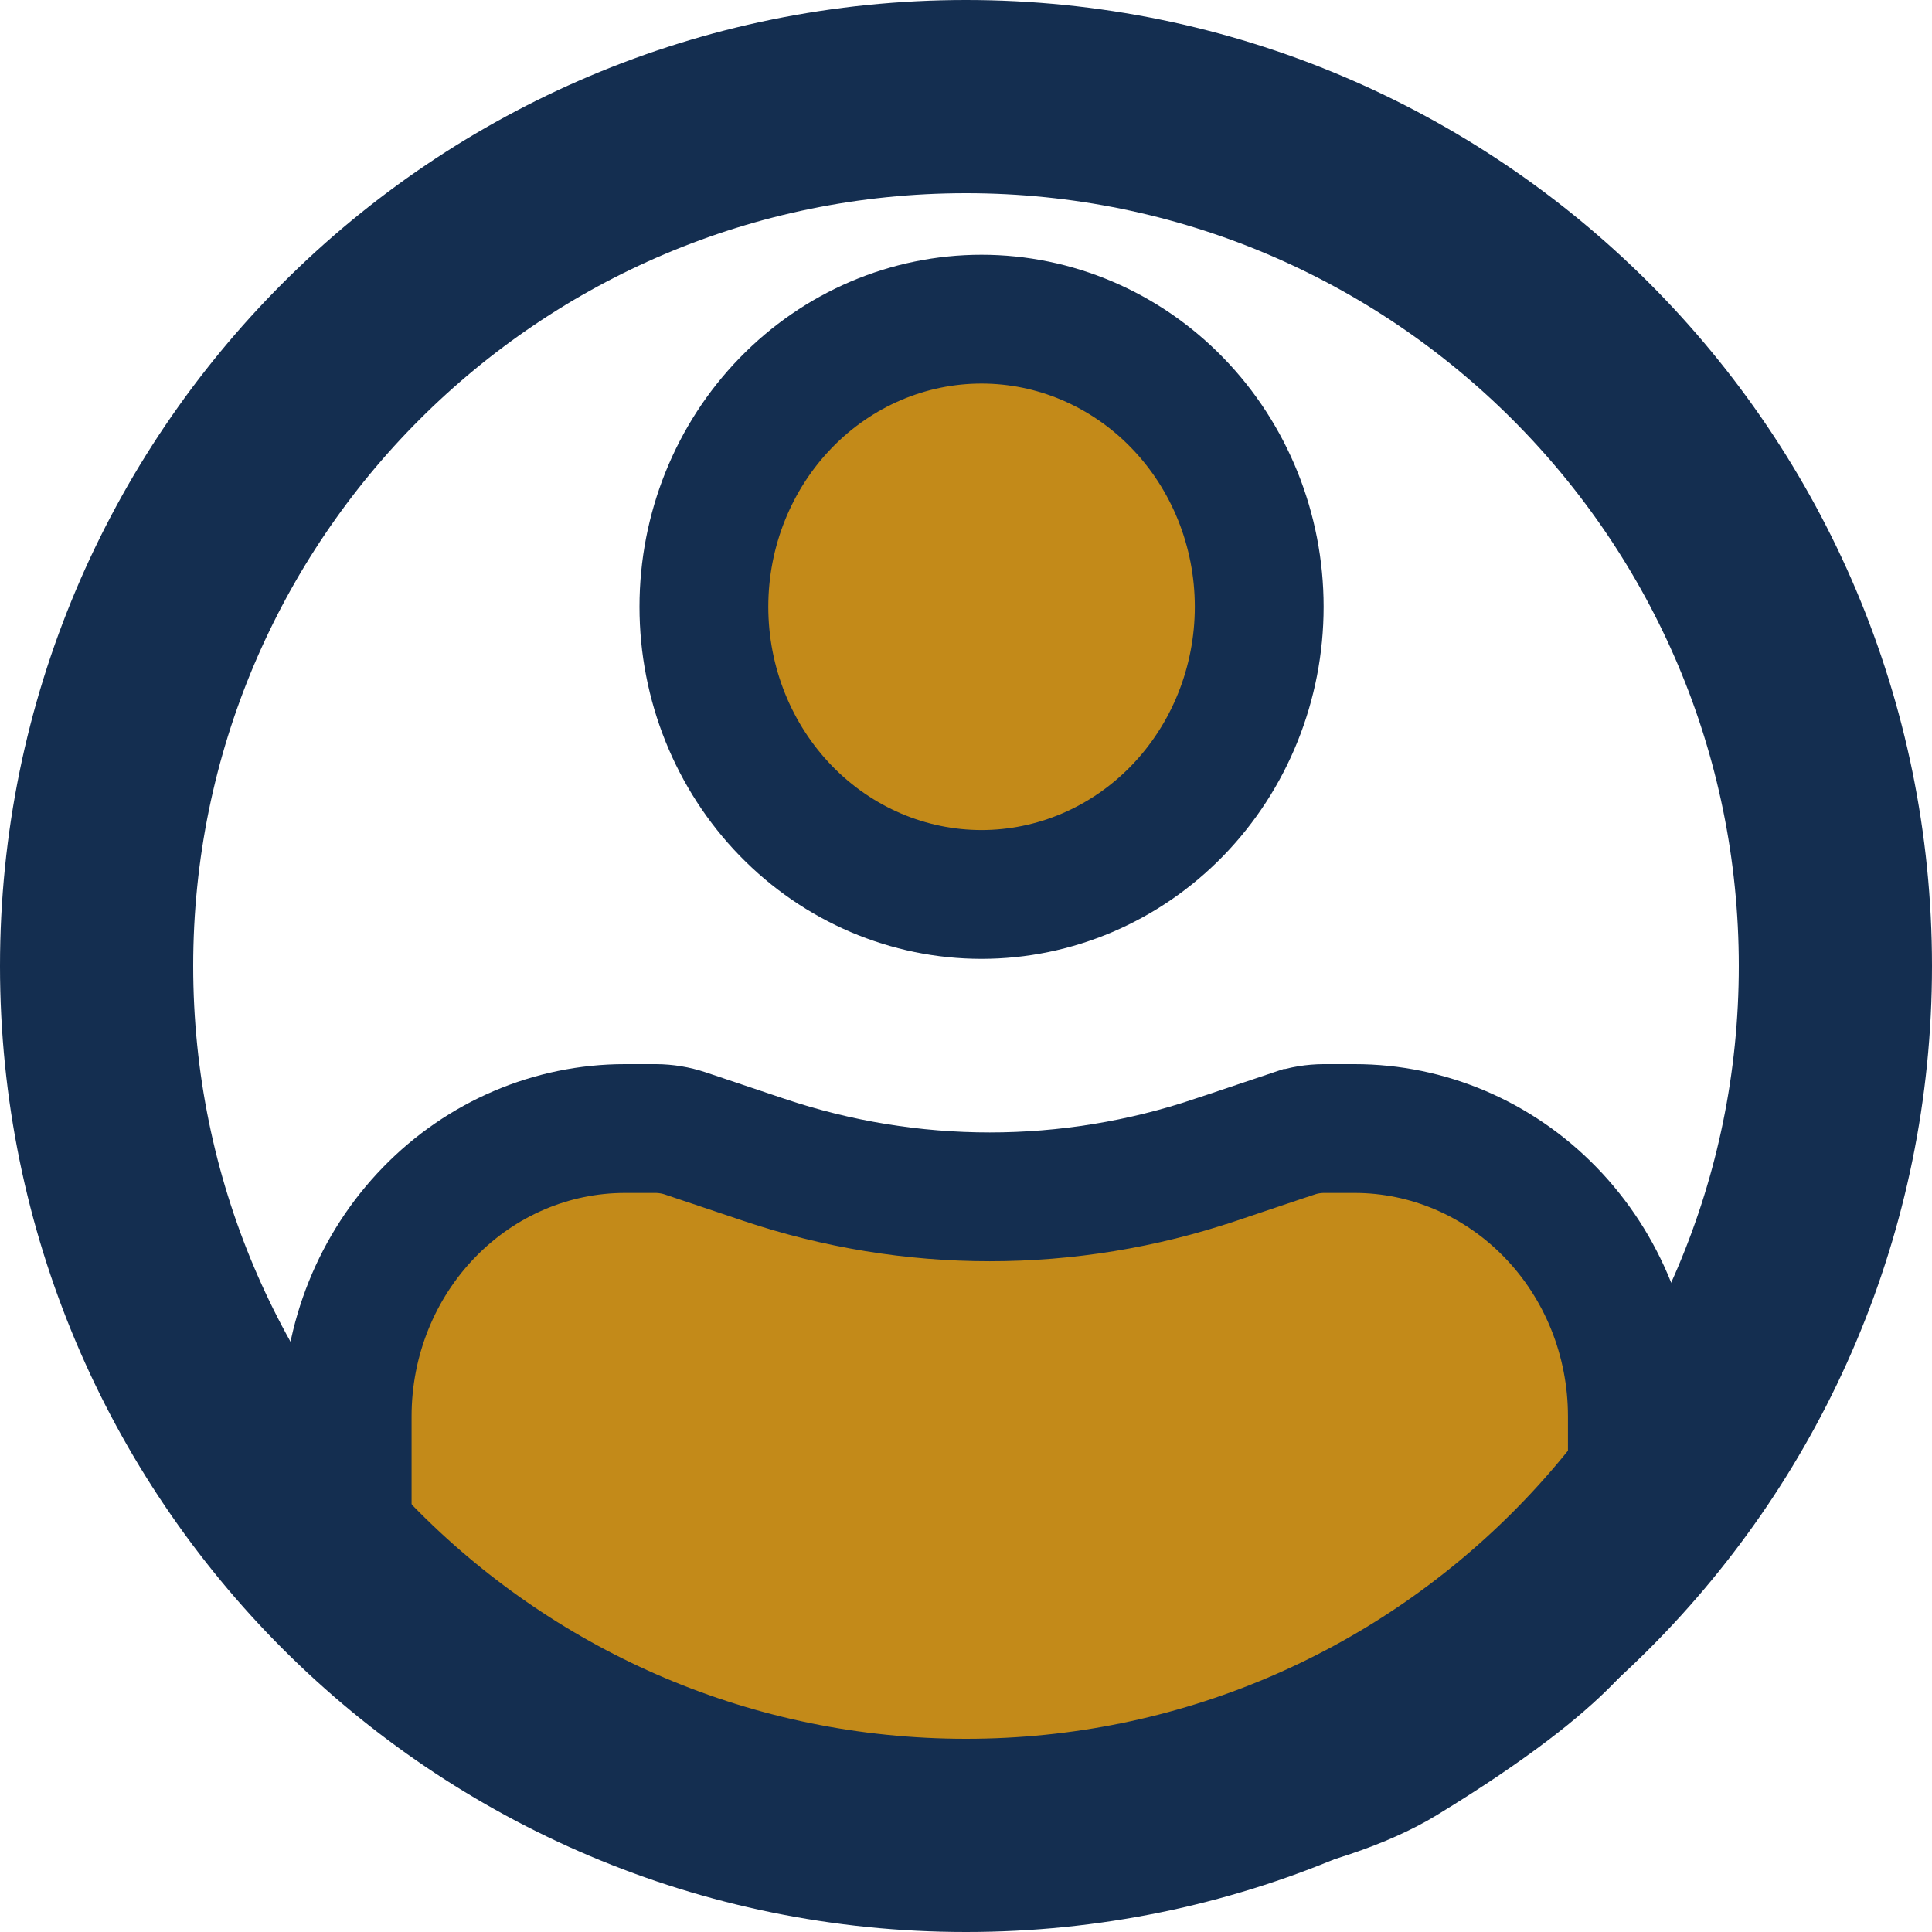 <svg width="30" height="30" viewBox="0 0 30 30" fill="none" xmlns="http://www.w3.org/2000/svg">
<path d="M18.874 18.01L18.875 18.01L20.097 17.599C20.098 17.599 20.098 17.599 20.099 17.599C20.246 17.55 20.397 17.525 20.555 17.524H21.035C22.169 17.524 23.263 17.988 24.074 18.823C24.886 19.658 25.347 20.797 25.347 21.991L25.347 23.721C25.347 23.721 25.347 23.722 25.347 23.722C25.346 24.024 25.241 24.313 25.056 24.536C24.982 24.626 24.878 24.775 24.804 24.88C24.776 24.921 24.752 24.955 24.736 24.976C24.641 25.106 24.515 25.265 24.318 25.465C23.918 25.87 23.194 26.474 21.789 27.332C20.582 28.07 18.063 28.605 15.196 28.51C12.355 28.416 9.431 27.709 7.404 26.221C6.282 25.397 5.597 24.868 5.192 24.518C5.322 24.283 5.391 24.015 5.391 23.723V21.991C5.391 20.797 5.852 19.658 6.664 18.823C7.475 17.988 8.569 17.524 9.703 17.524H10.184C10.338 17.525 10.492 17.55 10.639 17.599L11.863 18.01L11.863 18.01C14.141 18.776 16.597 18.776 18.874 18.01ZM4.811 24.147C4.812 24.147 4.815 24.151 4.82 24.159C4.814 24.151 4.811 24.147 4.811 24.147ZM12.203 6.254C13.014 5.419 14.107 4.956 15.241 4.956C16.375 4.956 17.469 5.419 18.28 6.254C19.092 7.089 19.553 8.228 19.553 9.422C19.553 10.616 19.092 11.755 18.28 12.591C17.469 13.425 16.375 13.889 15.241 13.889C14.107 13.889 13.014 13.425 12.203 12.591C11.391 11.755 10.93 10.616 10.93 9.422C10.93 8.228 11.391 7.089 12.203 6.254Z" fill="#C38A19" stroke="#142E50" stroke-width="2"/>
<path d="M28.5 15C28.5 22.456 22.456 28.5 15 28.5C7.544 28.5 1.5 22.456 1.5 15C1.5 7.544 7.544 1.5 15 1.5C22.456 1.5 28.5 7.544 28.5 15Z" stroke="#142E50" stroke-width="3"/>
</svg>
